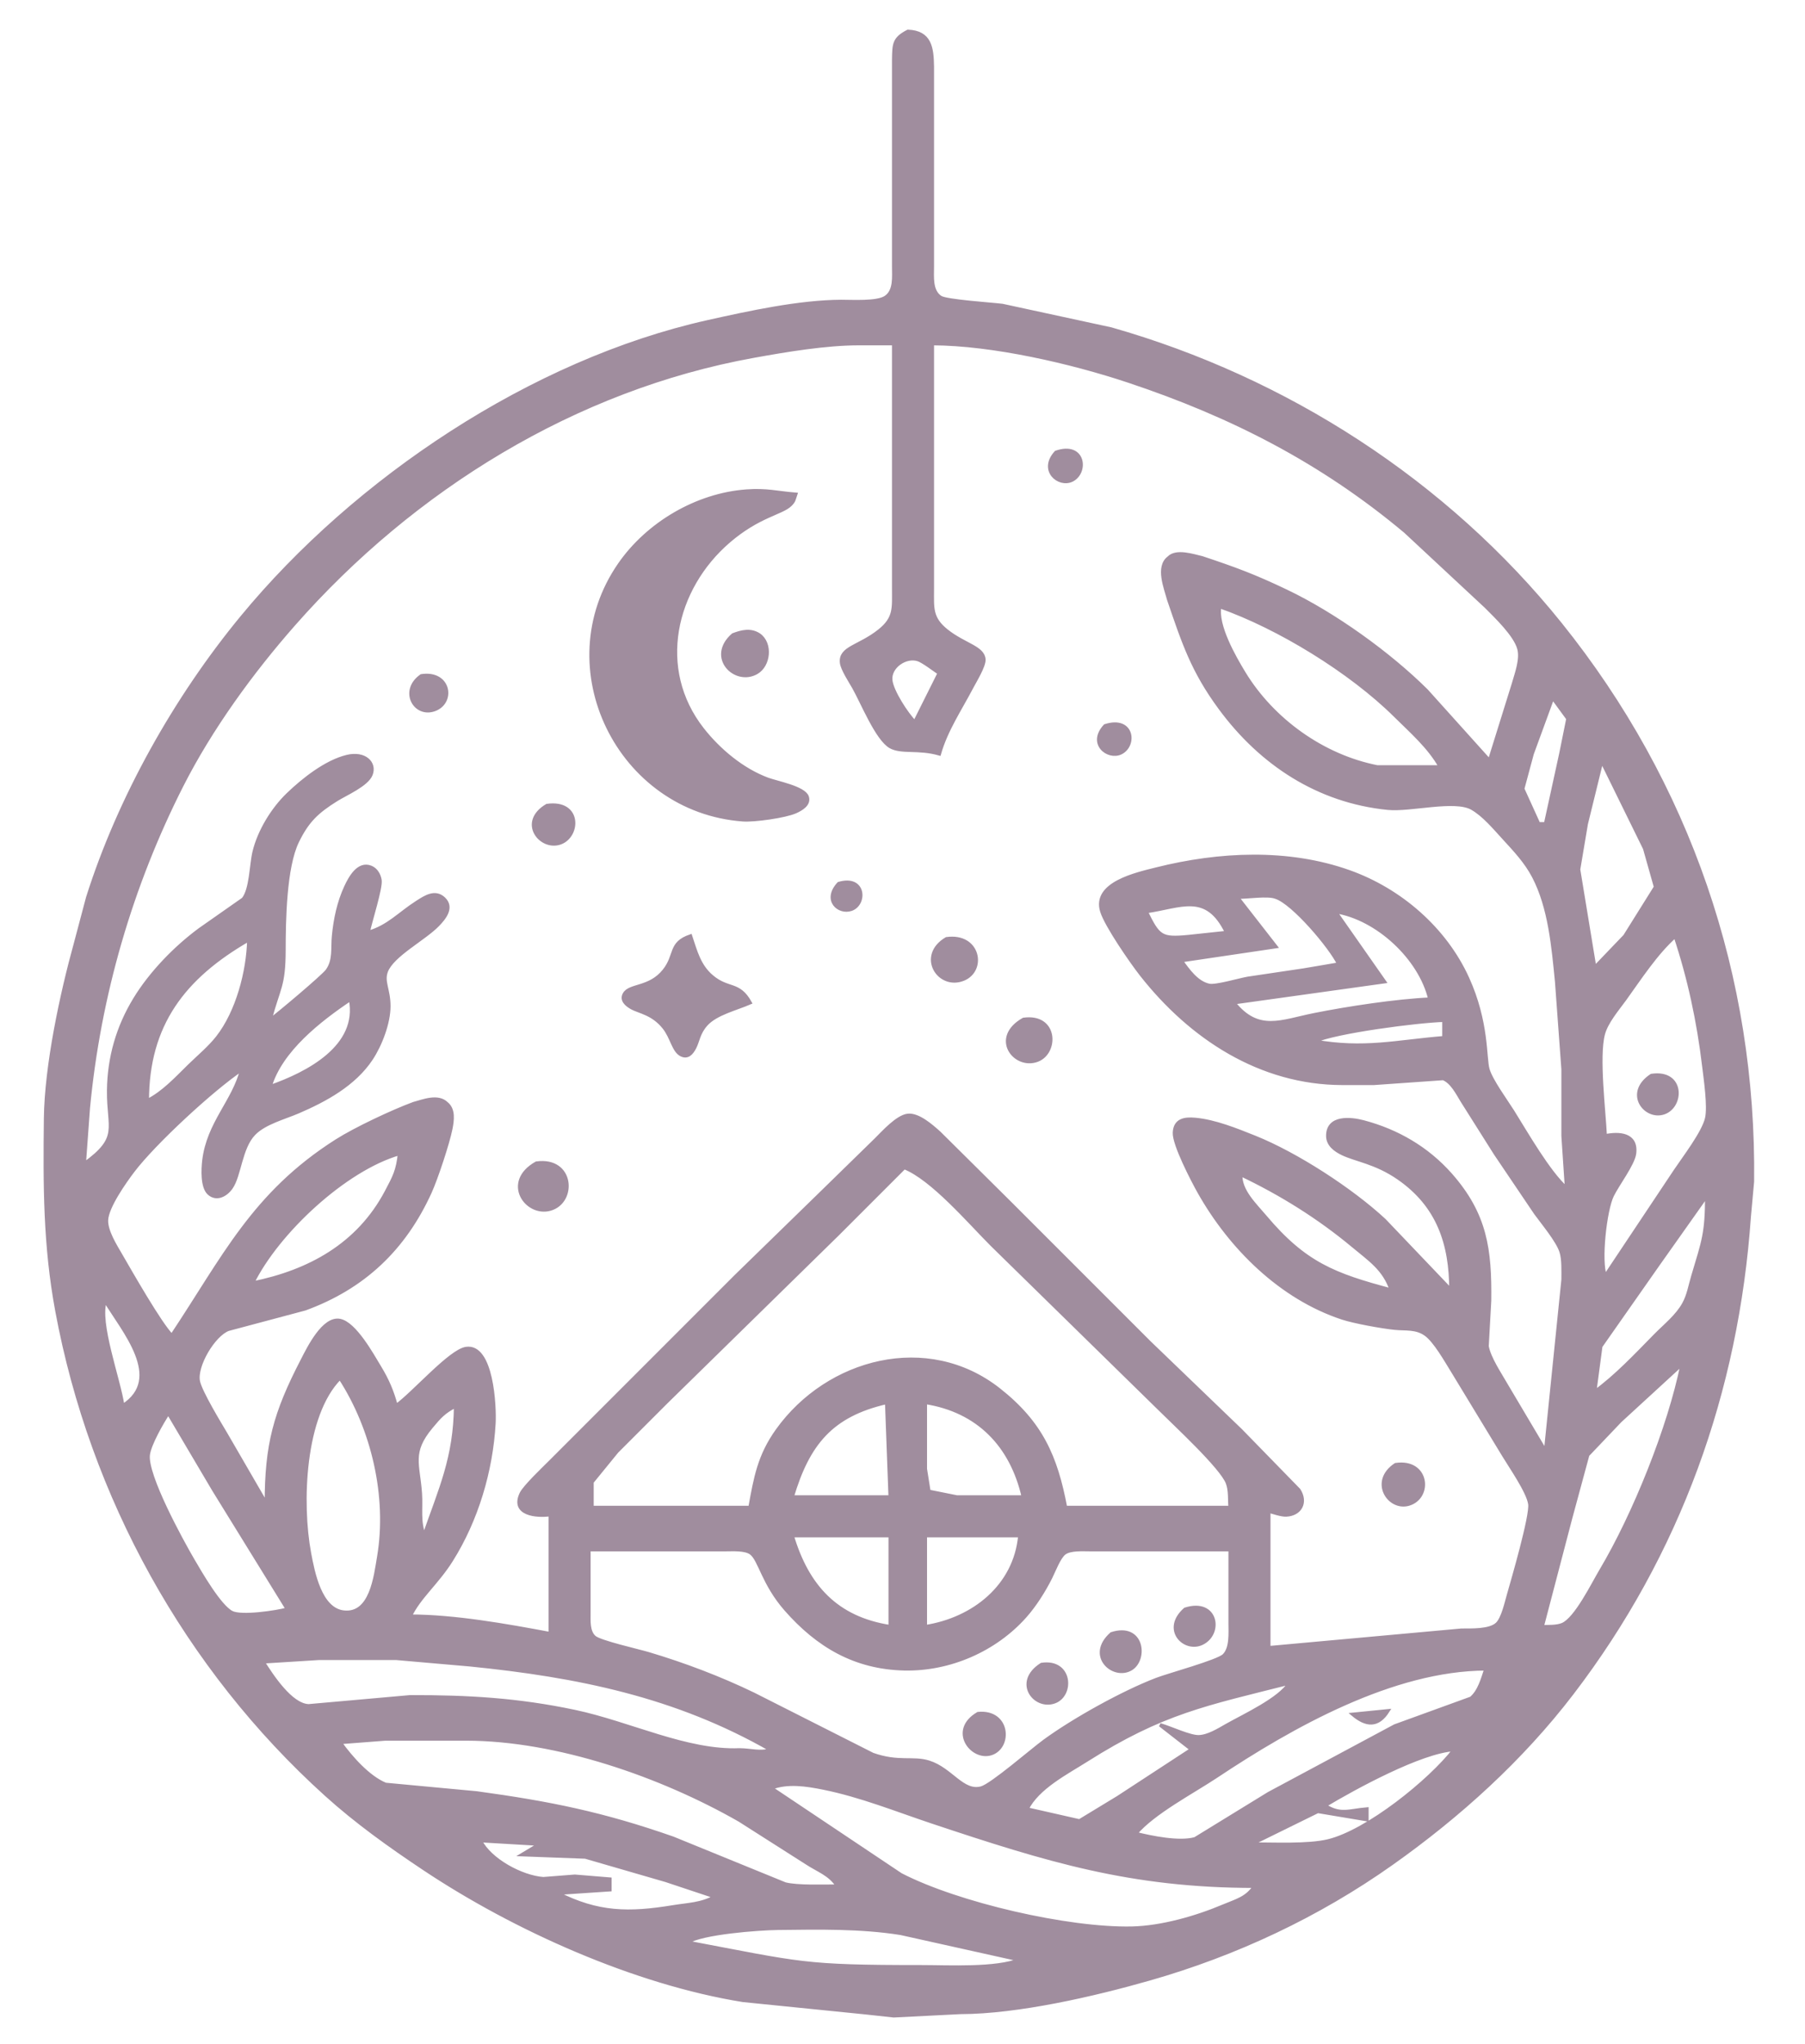 <?xml version="1.0" encoding="UTF-8" standalone="no"?>
<!DOCTYPE svg PUBLIC "-//W3C//DTD SVG 20010904//EN"
              "http://www.w3.org/TR/2001/REC-SVG-20010904/DTD/svg10.dtd">

<svg xmlns="http://www.w3.org/2000/svg"
     width="5.365in" height="6.073in"
     viewBox="0 0 515 583">
  <path id="Selection"
        fill="#A08D9E" stroke="#A08D9E" stroke-width="1"
        d="M 259.05,8.96
           C 265.38,9.20 265.92,13.66 266.00,19.00
             266.00,19.00 266.00,76.00 266.00,76.00
             266.01,78.94 265.53,82.97 268.31,84.83
             269.95,85.92 282.93,86.77 286.00,87.15
             286.00,87.15 317.00,93.86 317.00,93.86
             366.98,108.08 412.57,137.42 445.20,178.00
             481.82,223.57 500.68,278.68 500.00,337.00
             500.00,337.00 499.09,347.00 499.09,347.00
             495.60,396.87 479.04,443.11 448.53,482.99
             434.10,501.83 416.32,517.91 397.00,531.58
             376.09,546.37 352.60,557.40 328.00,564.42
             312.11,568.96 290.45,573.97 274.00,574.00
             274.00,574.00 255.00,574.96 255.00,574.96
             255.00,574.96 247.00,574.09 247.00,574.09
             247.00,574.09 212.00,570.56 212.00,570.56
             181.19,565.60 146.84,550.22 121.00,533.00
             111.26,526.51 101.70,519.69 93.00,511.83
             53.08,475.78 26.09,426.80 16.26,374.00
             12.76,355.22 12.78,337.96 13.00,319.00
             13.18,303.99 17.54,283.54 21.58,269.00
             21.58,269.00 25.03,256.00 25.03,256.00
             34.06,227.50 50.09,199.03 69.08,176.00
             101.50,136.69 151.85,102.98 202.00,91.79
             213.77,89.17 227.98,86.06 240.00,86.00
             243.12,85.99 250.23,86.46 252.69,84.83
             255.47,82.97 254.99,78.94 255.00,76.00
             255.00,76.00 255.00,17.00 255.00,17.00
             255.09,12.63 254.99,11.05 259.05,8.96 Z
           M 255.00,98.00
           C 255.00,98.00 245.00,98.00 245.00,98.00
             235.54,98.01 224.35,99.89 215.00,101.58
             164.04,110.78 117.83,139.40 83.85,178.00
             71.81,191.67 60.14,207.71 51.86,224.00
             37.31,252.66 28.22,283.99 25.17,316.00
             25.17,316.00 24.00,332.00 24.00,332.00
             34.53,324.43 30.88,321.99 31.00,311.00
             31.11,301.66 33.60,292.98 38.46,285.00
             43.00,277.54 49.99,270.33 57.00,265.16
             57.00,265.16 69.40,256.47 69.40,256.47
             71.66,253.73 71.64,246.65 72.52,243.00
             73.96,237.06 77.79,230.79 82.17,226.58
             86.54,222.38 93.00,217.26 99.00,215.81
             104.01,214.59 107.11,217.63 105.83,220.90
             104.69,223.83 98.71,226.38 96.00,228.06
             90.48,231.51 87.71,234.08 84.82,240.00
             81.23,247.36 81.01,262.59 81.00,271.00
             80.98,281.40 79.46,281.65 77.00,291.00
             79.20,289.42 92.25,278.47 93.40,276.83
             95.51,273.83 94.83,270.45 95.17,267.00
             95.63,262.21 96.64,257.38 98.67,253.00
             99.86,250.44 102.23,245.96 105.79,247.40
             107.29,248.01 108.14,249.51 108.39,251.04
             108.74,253.23 105.66,262.75 105.00,266.00
             110.80,264.35 113.97,260.58 118.99,257.38
             121.32,255.90 124.11,253.98 126.61,256.35
             129.24,258.84 126.79,261.85 124.86,263.83
             120.99,267.81 111.98,272.40 110.20,277.00
             109.04,280.02 110.92,282.21 110.92,287.00
             110.92,291.79 108.52,298.03 105.90,301.99
             101.06,309.29 92.86,313.75 85.00,317.13
             81.05,318.82 75.41,320.27 72.42,323.39
             68.55,327.40 68.37,335.29 65.91,338.77
             64.48,340.81 61.79,342.35 59.60,340.36
             57.63,338.57 57.89,333.46 58.18,331.00
             59.47,320.30 66.70,314.19 69.00,305.00
             60.59,310.63 43.95,326.01 37.90,334.00
             35.57,337.07 30.52,344.21 30.35,348.00
             30.22,351.17 32.85,355.28 34.42,358.00
             37.27,362.91 45.66,377.66 49.00,381.00
             63.82,358.78 72.25,340.53 96.00,325.44
             101.34,322.04 111.99,317.03 118.00,314.81
             120.75,314.08 124.96,312.31 127.45,314.81
             129.50,316.51 129.07,319.56 128.59,322.00
             127.76,326.14 124.45,336.13 122.69,340.00
             115.34,356.18 103.73,367.21 87.00,373.31
             87.00,373.31 65.10,379.15 65.10,379.15
             60.92,380.74 55.67,389.56 56.55,394.00
             57.14,396.99 62.60,405.97 64.40,409.00
             64.40,409.00 76.00,429.00 76.00,429.00
             76.00,412.03 78.43,403.13 86.26,388.00
             88.02,384.60 92.30,375.71 97.01,376.68
             101.26,377.57 106.10,386.36 108.30,390.00
             110.54,393.70 111.88,396.84 113.00,401.00
             118.08,397.36 128.43,385.34 132.98,384.66
             140.35,383.55 141.18,401.14 140.91,406.00
             140.14,419.53 135.99,433.51 128.77,445.00
             124.69,451.51 119.58,455.54 117.00,461.00
             129.67,461.01 144.50,463.65 157.00,466.00
             157.00,466.00 157.00,432.00 157.00,432.00
             153.13,432.56 145.89,431.94 148.74,426.00
             149.69,424.04 155.18,418.82 157.00,417.00
             157.00,417.00 175.00,399.00 175.00,399.00
             175.00,399.00 210.00,364.00 210.00,364.00
             210.00,364.00 233.04,341.56 233.04,341.56
             233.04,341.56 250.00,325.00 250.00,325.00
             252.09,322.92 256.03,318.52 259.00,318.16
             262.02,317.80 265.89,321.28 268.00,323.17
             268.00,323.17 288.00,343.00 288.00,343.00
             288.00,343.00 328.00,382.99 328.00,382.99
             328.00,382.99 354.00,408.00 354.00,408.00
             354.00,408.00 370.58,425.00 370.58,425.00
             372.83,428.50 371.03,431.91 366.98,432.11
             365.64,432.17 363.34,431.38 362.00,431.00
             362.00,431.00 362.00,470.00 362.00,470.00
             362.00,470.00 417.00,465.00 417.00,465.00
             419.77,464.98 425.11,465.21 427.19,463.21
             428.81,461.66 429.79,457.20 430.42,455.00
             431.68,450.58 437.00,432.37 436.52,429.00
             436.01,425.49 431.04,418.39 429.00,415.00
             429.00,415.00 414.42,391.00 414.42,391.00
             412.61,388.09 409.48,382.51 406.82,380.60
             404.08,378.63 401.15,379.14 398.00,378.83
             394.38,378.47 386.40,377.03 383.00,375.91
             365.45,370.12 351.08,355.84 342.15,340.00
             340.32,336.74 334.95,326.45 335.11,323.06
             335.28,319.44 338.02,319.04 341.00,319.31
             346.62,319.81 352.80,322.32 358.00,324.40
             369.89,329.16 385.64,339.38 395.00,348.09
             395.00,348.09 414.00,368.00 414.00,368.00
             414.00,354.82 410.41,343.86 399.00,335.99
             392.51,331.51 386.84,330.87 383.04,329.03
             380.99,328.04 378.86,326.52 378.86,323.98
             378.86,318.38 385.42,319.07 389.00,320.02
             398.63,322.56 407.17,327.51 413.82,335.00
             423.94,346.43 425.17,356.54 425.00,371.00
             425.00,371.00 424.28,384.00 424.28,384.00
             424.90,387.42 427.94,391.88 429.72,395.00
             429.72,395.00 441.00,414.00 441.00,414.00
             441.00,414.00 446.00,365.00 446.00,365.00
             446.00,362.65 446.15,359.19 445.44,357.00
             444.43,353.87 440.23,348.86 438.15,346.00
             438.15,346.00 426.67,329.00 426.67,329.00
             426.67,329.00 417.20,314.00 417.20,314.00
             415.86,311.81 414.28,308.61 411.79,307.61
             411.79,307.61 392.00,309.00 392.00,309.00
             392.00,309.00 383.00,309.00 383.00,309.00
             359.60,308.96 339.77,295.93 325.67,278.00
             322.82,274.37 315.73,264.12 314.41,260.00
             311.84,251.97 324.37,249.31 330.00,247.89
             347.79,243.43 367.50,242.45 385.00,248.70
             399.50,253.87 412.27,264.91 418.69,279.00
             424.42,291.58 423.58,301.79 424.51,305.00
             425.42,308.19 429.62,313.88 431.58,317.00
             435.53,323.31 441.79,334.32 447.00,339.00
             447.00,339.00 446.00,324.00 446.00,324.00
             446.00,324.00 446.00,305.00 446.00,305.00
             446.00,305.00 444.17,280.00 444.17,280.00
             443.19,270.19 442.25,258.88 437.60,250.00
             435.39,245.78 432.26,242.48 429.07,239.00
             426.47,236.17 423.35,232.41 420.00,230.52
             415.06,227.72 402.35,231.17 396.00,230.52
             376.20,228.55 359.87,217.88 348.16,202.00
             340.30,191.35 337.68,183.32 333.47,171.00
             332.59,167.69 330.10,161.69 333.47,159.13
             335.61,156.89 340.42,158.54 343.00,159.13
             352.59,162.33 357.91,164.30 367.00,168.64
             380.64,175.14 396.31,186.39 407.00,197.00
             407.00,197.00 425.00,217.00 425.00,217.00
             425.00,217.00 431.86,195.00 431.86,195.00
             432.70,192.05 434.23,188.01 433.40,185.00
             432.32,181.07 426.88,175.89 424.00,173.00
             424.00,173.00 401.00,151.59 401.00,151.59
             377.14,131.60 351.36,118.45 322.00,108.67
             305.64,103.22 283.20,98.05 266.00,98.00
             266.00,98.00 266.00,168.00 266.00,168.00
             266.01,173.38 265.51,176.31 270.11,179.96
             275.13,183.94 280.54,184.70 280.71,188.13
             280.80,189.98 278.19,194.21 277.25,196.00
             273.99,202.23 269.94,208.19 268.00,215.00
             261.98,213.29 257.25,214.72 254.10,212.98
             250.22,210.82 246.00,200.25 243.57,196.00
             242.62,194.33 240.33,190.84 240.13,189.05
             239.63,184.72 245.12,184.55 250.89,179.96
             255.49,176.31 254.99,173.38 255.00,168.00
             255.00,168.00 255.00,98.00 255.00,98.00 Z
           M 301.31,129.03
           C 309.37,126.25 310.22,134.75 305.85,136.92
             302.14,138.76 296.62,134.15 301.31,129.03 Z
           M 227.00,141.00
           C 226.52,142.37 226.62,142.87 225.43,144.01
             222.93,146.39 216.43,147.08 208.00,154.30
             192.21,167.82 186.92,190.82 200.39,208.00
             205.11,214.02 211.78,219.60 219.00,222.29
             221.60,223.26 229.43,224.69 230.29,227.31
             231.00,229.45 228.52,230.82 226.95,231.52
             224.01,232.82 215.25,234.05 212.00,233.82
             176.56,231.24 156.43,190.37 176.77,161.00
             184.82,149.37 198.80,141.12 213.00,140.09
             218.82,139.67 221.56,140.56 227.00,141.00 Z
           M 348.00,173.00
           C 346.94,178.33 352.13,187.40 354.93,192.00
             363.10,205.42 377.48,215.74 393.00,218.77
             393.00,218.77 411.00,218.77 411.00,218.77
             407.83,213.09 402.73,208.68 398.00,204.00
             385.37,191.52 364.83,178.88 348.00,173.00 Z
           M 209.15,181.10
           C 211.63,180.16 214.15,179.52 216.57,181.10
             220.06,183.56 219.42,189.78 215.85,191.82
             209.79,195.29 201.88,187.47 209.15,181.10 Z
           M 268.00,192.00
           C 266.61,191.05 263.37,188.60 262.00,188.14
             258.46,186.94 253.74,190.14 254.13,194.01
             254.45,197.20 258.72,203.72 261.00,206.00
             261.00,206.00 268.00,192.00 268.00,192.00 Z
           M 120.22,192.78
           C 128.27,191.55 129.62,200.33 123.95,202.38
             118.34,204.41 114.21,196.98 120.22,192.78 Z
           M 443.00,199.00
           C 443.00,199.00 437.14,215.00 437.14,215.00
             437.14,215.00 434.45,225.00 434.45,225.00
             434.45,225.00 439.00,235.00 439.00,235.00
             439.00,235.00 441.00,235.00 441.00,235.00
             441.00,235.00 445.37,215.00 445.37,215.00
             445.37,215.00 447.39,205.00 447.39,205.00
             447.39,205.00 443.00,199.00 443.00,199.00 Z
           M 315.31,207.04
           C 323.27,204.48 324.08,212.65 319.77,214.72
             316.19,216.44 310.58,212.16 315.31,207.04 Z
           M 457.00,217.00
           C 457.00,217.00 452.58,235.00 452.58,235.00
             452.58,235.00 450.39,248.00 450.39,248.00
             450.39,248.00 455.00,276.00 455.00,276.00
             455.00,276.00 463.63,267.00 463.63,267.00
             463.63,267.00 472.39,253.00 472.39,253.00
             472.39,253.00 469.28,242.00 469.28,242.00
             469.28,242.00 457.00,217.00 457.00,217.00 Z
           M 156.06,229.78
           C 165.62,228.44 165.25,238.42 159.89,240.38
             154.33,242.42 147.99,234.54 156.06,229.78 Z
           M 239.31,252.04
           C 246.76,249.82 247.06,257.91 242.86,259.34
             239.30,260.56 234.97,256.73 239.31,252.04 Z
           M 382.00,275.00
           C 379.73,270.21 368.96,257.45 364.00,255.89
             361.69,255.00 355.95,255.94 353.00,255.89
             353.00,255.89 364.00,270.00 364.00,270.00
             364.00,270.00 337.00,274.00 337.00,274.00
             338.96,276.73 341.47,280.35 345.00,281.08
             346.93,281.48 353.45,279.54 356.00,279.08
             356.00,279.08 372.00,276.70 372.00,276.70
             372.00,276.70 382.00,275.00 382.00,275.00 Z
           M 350.00,266.00
           C 344.25,254.12 336.91,258.60 327.00,260.00
             330.57,267.25 331.30,267.89 339.00,267.17
             339.00,267.17 350.00,266.00 350.00,266.00 Z
           M 408.00,285.00
           C 405.19,273.23 392.93,261.87 381.00,260.00
             381.00,260.00 395.00,280.00 395.00,280.00
             395.00,280.00 352.00,286.00 352.00,286.00
             359.04,294.78 365.57,291.33 375.00,289.45
             384.53,287.54 398.38,285.44 408.00,285.00 Z
           M 478.00,267.00
           C 472.55,271.80 467.86,279.07 463.58,285.00
             461.46,287.93 458.33,291.53 457.43,295.00
             455.74,301.46 457.67,316.91 458.00,324.00
             461.92,323.18 467.04,323.43 466.36,329.00
             465.99,331.99 461.51,337.88 459.99,341.00
             457.96,345.17 456.32,359.75 458.00,364.00
             458.00,364.00 478.00,334.00 478.00,334.00
             480.51,330.25 486.04,323.07 486.98,319.00
             487.77,315.62 486.59,307.67 486.15,304.00
             484.65,291.42 482.01,279.02 478.00,267.00 Z
           M 71.00,268.00
           C 52.39,278.70 42.00,292.24 42.00,314.00
             46.66,311.65 50.29,307.63 54.00,304.01
             56.64,301.44 59.83,298.78 62.07,295.91
             67.75,288.66 70.80,277.12 71.00,268.00 Z
           M 214.00,286.00
           C 210.06,287.73 204.24,289.06 201.43,292.22
             199.23,294.69 199.15,296.97 198.15,298.85
             197.37,300.33 196.23,301.78 194.36,300.83
             192.16,299.71 191.72,295.91 189.49,293.10
             186.23,288.98 182.37,288.64 180.15,287.37
             178.78,286.58 177.18,285.28 178.17,283.52
             179.67,280.85 185.38,282.04 189.49,276.89
             193.06,272.44 190.92,269.07 197.00,267.00
             198.44,271.32 199.45,275.51 203.11,278.58
             207.78,282.52 210.75,280.17 214.00,286.00 Z
           M 270.06,267.78
           C 279.34,266.48 281.09,276.72 274.89,279.26
             267.88,282.13 261.85,272.63 270.06,267.78 Z
           M 100.00,285.00
           C 91.21,290.89 80.05,299.56 77.00,310.00
             87.61,306.30 102.72,298.61 100.00,285.00 Z
           M 77.00,291.00
           C 77.00,291.00 76.00,291.00 76.00,291.00
             76.00,291.00 77.00,292.00 77.00,292.00
             77.00,292.00 77.00,291.00 77.00,291.00 Z
           M 292.04,290.78
           C 301.52,289.45 301.66,300.27 295.94,302.39
             289.49,304.77 282.81,295.98 292.04,290.78 Z
           M 412.00,291.00
           C 404.85,291.16 380.97,294.24 375.00,297.00
             389.22,299.55 398.36,297.11 412.00,296.00
             412.00,296.00 412.00,291.00 412.00,291.00 Z
           M 471.21,306.78
           C 480.30,305.42 480.12,315.46 474.81,317.36
             469.50,319.26 463.61,311.79 471.21,306.78 Z
           M 114.00,329.00
           C 98.37,333.47 79.08,351.55 72.00,366.00
             88.23,362.73 102.20,355.11 110.22,340.00
             112.52,335.66 113.48,333.92 114.00,329.00 Z
           M 153.04,331.78
           C 163.54,330.32 164.19,342.84 156.96,344.86
             150.19,346.76 143.45,337.18 153.04,331.78 Z
           M 351.00,430.00
           C 350.80,427.73 351.05,425.12 350.25,423.00
             348.58,418.51 335.12,406.12 331.00,402.00
             331.00,402.00 283.00,355.00 283.00,355.00
             276.62,348.62 265.96,336.12 258.00,333.00
             258.00,333.00 239.00,352.00 239.00,352.00
             239.00,352.00 190.00,400.00 190.00,400.00
             190.00,400.00 176.00,414.00 176.00,414.00
             176.00,414.00 168.89,422.72 168.89,422.72
             168.89,422.72 168.89,430.00 168.89,430.00
             168.89,430.00 214.00,430.00 214.00,430.00
             215.54,421.54 216.59,415.27 221.79,408.00
             236.18,387.89 264.65,380.37 285.00,396.39
             297.04,405.87 301.27,415.48 304.00,430.00
             304.00,430.00 351.00,430.00 351.00,430.00 Z
           M 354.00,335.00
           C 353.76,339.61 358.11,343.66 360.92,347.00
             372.28,360.50 380.72,363.67 397.00,368.00
             394.92,361.91 390.82,359.30 386.00,355.28
             376.30,347.20 365.40,340.40 354.00,335.00 Z
           M 487.00,341.00
           C 487.00,341.00 472.85,361.00 472.85,361.00
             472.85,361.00 456.73,384.00 456.73,384.00
             456.73,384.00 455.00,397.00 455.00,397.00
             461.04,392.68 467.06,386.26 472.31,380.92
             475.09,378.09 478.51,375.43 480.45,371.91
             481.81,369.45 482.24,366.67 483.04,364.00
             486.05,353.91 486.99,351.85 487.00,341.00 Z
           M 29.00,370.00
           C 29.00,370.00 28.00,370.00 28.00,370.00
             28.00,370.00 29.00,371.00 29.00,371.00
             29.00,371.00 29.00,370.00 29.00,370.00 Z
           M 30.00,371.00
           C 27.74,377.18 33.96,393.59 35.00,401.00
             47.21,393.18 35.06,379.43 30.00,371.00 Z
           M 480.00,389.00
           C 480.00,389.00 462.25,405.29 462.25,405.29
             462.25,405.29 453.00,415.00 453.00,415.00
             453.00,415.00 448.12,433.00 448.12,433.00
             448.12,433.00 440.00,464.00 440.00,464.00
             441.76,463.98 444.19,464.08 445.82,463.40
             449.65,461.80 454.52,451.82 456.80,448.00
             466.28,432.08 476.34,407.18 480.00,389.00 Z
           M 97.00,393.00
           C 86.37,403.65 85.63,428.96 88.26,443.00
             89.29,448.50 91.30,459.05 98.01,459.84
             105.92,460.76 107.12,449.72 108.08,444.00
             110.96,426.87 106.42,407.48 97.00,393.00 Z
           M 253.00,400.00
           C 237.14,403.62 230.52,411.86 226.00,427.00
             226.00,427.00 254.00,427.00 254.00,427.00
             254.00,427.00 253.00,400.00 253.00,400.00 Z
           M 292.00,427.00
           C 288.65,412.34 279.13,402.37 264.00,400.00
             264.00,400.00 264.00,419.00 264.00,419.00
             264.00,419.00 265.02,425.40 265.02,425.40
             265.02,425.40 273.00,427.00 273.00,427.00
             273.00,427.00 292.00,427.00 292.00,427.00 Z
           M 130.00,401.00
           C 126.64,402.73 125.44,404.10 123.02,407.00
             116.92,414.30 119.34,417.64 119.91,426.00
             120.20,430.25 119.40,433.97 121.00,438.00
             125.64,424.70 129.87,415.80 130.00,401.00 Z
           M 48.00,403.00
           C 46.23,405.68 42.60,411.98 42.26,415.00
             41.60,420.89 51.71,439.36 55.01,445.00
             57.16,448.66 62.59,458.15 66.09,459.96
             68.82,461.37 78.89,459.88 82.00,459.00
             82.00,459.00 61.01,425.00 61.01,425.00
             61.01,425.00 48.00,403.00 48.00,403.00 Z
           M 398.21,417.78
           C 407.46,416.41 408.42,427.09 401.95,429.00
             396.31,430.67 390.99,422.55 398.21,417.78 Z
           M 254.00,438.00
           C 254.00,438.00 226.00,438.00 226.00,438.00
             230.31,452.43 238.60,461.62 254.00,464.00
             254.00,464.00 254.00,438.00 254.00,438.00 Z
           M 291.00,438.00
           C 291.00,438.00 264.00,438.00 264.00,438.00
             264.00,438.00 264.00,464.00 264.00,464.00
             277.71,461.88 289.69,452.45 291.00,438.00 Z
           M 351.00,442.00
           C 351.00,442.00 311.00,442.00 311.00,442.00
             308.94,442.00 305.39,441.74 303.70,442.99
             302.15,444.14 300.66,448.16 299.73,450.00
             297.86,453.72 295.29,457.80 292.54,460.91
             283.94,470.64 270.90,476.28 258.00,475.99
             243.94,475.67 233.30,469.41 224.18,459.00
             217.74,451.64 216.79,444.84 214.30,442.99
             212.61,441.74 209.06,442.00 207.00,442.00
             207.00,442.00 168.00,442.00 168.00,442.00
             168.00,442.00 168.00,460.00 168.00,460.00
             168.02,462.24 167.73,465.40 169.60,467.02
             171.20,468.41 182.19,470.88 185.00,471.72
             195.15,474.74 205.47,478.65 215.00,483.26
             215.00,483.26 249.00,500.45 249.00,500.45
             256.35,503.05 260.47,501.23 265.00,502.65
             271.42,504.66 274.64,511.46 280.00,510.02
             282.96,509.22 294.43,499.25 298.00,496.64
             306.39,490.52 320.30,482.78 330.00,479.06
             333.50,477.72 347.55,473.91 349.26,472.19
             351.37,470.08 351.00,465.79 351.00,463.00
             351.00,463.00 351.00,442.00 351.00,442.00 Z
           M 338.15,459.03
           C 347.21,456.13 348.71,466.01 342.89,468.73
             337.97,471.04 331.65,464.79 338.15,459.03 Z
           M 317.14,466.03
           C 326.06,463.15 327.14,473.27 322.72,475.97
             317.76,479.00 310.06,472.30 317.14,466.03 Z
           M 220.00,499.14
           C 192.86,483.55 164.64,477.90 134.00,474.83
             134.00,474.83 113.00,473.00 113.00,473.00
             113.00,473.00 91.00,473.00 91.00,473.00
             91.00,473.00 75.00,474.00 75.00,474.00
             77.53,477.98 82.96,486.39 88.04,486.57
             88.04,486.57 117.00,484.00 117.00,484.00
             133.53,483.97 147.73,484.77 164.00,488.21
             179.69,491.53 195.94,499.76 211.00,499.14
             214.43,499.18 216.69,500.10 220.00,499.14 Z
           M 297.18,474.78
           C 305.59,473.52 306.13,483.45 300.89,485.38
             295.27,487.46 289.28,479.80 297.18,474.78 Z
           M 424.00,476.00
           C 397.40,476.08 368.66,492.25 347.00,506.67
             340.12,511.24 329.11,516.97 324.00,523.00
             328.52,524.14 336.53,525.78 341.00,524.49
             341.00,524.49 362.00,511.60 362.00,511.60
             362.00,511.60 398.00,492.31 398.00,492.31
             398.00,492.31 419.73,484.42 419.73,484.42
             422.12,482.45 423.04,478.84 424.00,476.00 Z
           M 438.00,476.00
           C 438.00,476.00 437.00,476.00 437.00,476.00
             437.00,476.00 438.00,477.00 438.00,477.00
             438.00,477.00 438.00,476.00 438.00,476.00 Z
           M 368.00,480.00
           C 344.04,486.05 331.68,488.33 310.00,502.05
             304.24,505.70 296.11,509.83 293.00,516.00
             293.00,516.00 308.00,519.40 308.00,519.40
             308.00,519.40 319.00,512.72 319.00,512.72
             319.00,512.72 340.00,499.00 340.00,499.00
             340.00,499.00 331.00,492.00 331.00,492.00
             334.04,492.86 339.41,495.45 342.00,495.40
             344.69,495.35 347.69,493.46 350.00,492.15
             355.02,489.31 365.15,484.68 368.00,480.00 Z
           M 279.06,488.79
           C 287.86,487.94 288.45,498.30 282.81,500.16
             277.35,501.96 270.85,493.58 279.06,488.79 Z
           M 386.00,489.00
           C 386.00,489.00 396.00,488.00 396.00,488.00
             393.15,492.51 389.84,492.22 386.00,489.00 Z
           M 239.00,538.00
           C 236.74,534.48 233.42,533.53 230.00,531.25
             230.00,531.25 211.00,519.15 211.00,519.15
             188.66,506.38 158.97,496.04 133.00,496.00
             133.00,496.00 110.00,496.00 110.00,496.00
             110.00,496.00 97.00,497.00 97.00,497.00
             100.04,501.24 105.08,507.00 110.00,508.99
             110.00,508.99 136.00,511.42 136.00,511.42
             156.92,514.28 171.97,517.33 192.00,524.34
             192.00,524.34 224.00,537.39 224.00,537.39
             227.55,538.30 235.02,538.00 239.00,538.00 Z
           M 415.00,499.00
           C 405.46,499.53 386.51,509.90 378.00,515.00
             382.49,517.88 384.96,516.41 390.00,516.00
             390.00,516.00 390.00,519.00 390.00,519.00
             390.00,519.00 376.00,516.66 376.00,516.66
             376.00,516.66 357.00,526.00 357.00,526.00
             363.25,526.00 373.25,526.50 379.00,525.10
             390.14,522.39 408.02,508.05 415.00,499.00 Z
           M 358.00,538.00
           C 322.69,538.00 298.91,530.64 266.00,519.67
             255.70,516.23 245.69,512.17 235.00,510.00
             230.19,509.03 224.67,508.15 220.00,510.00
             220.00,510.00 257.00,534.74 257.00,534.74
             273.22,543.13 304.75,550.40 323.00,549.99
             331.41,549.80 341.27,546.99 349.00,543.72
             352.71,542.15 355.75,541.48 358.00,538.00 Z
           M 154.00,526.00
           C 154.00,526.00 137.00,525.00 137.00,525.00
             139.78,530.56 148.78,535.43 155.00,535.88
             155.00,535.88 164.00,535.18 164.00,535.18
             164.00,535.18 174.00,536.00 174.00,536.00
             174.00,536.00 174.00,539.00 174.00,539.00
             174.00,539.00 159.00,540.00 159.00,540.00
             170.56,545.92 179.45,545.98 192.00,543.92
             196.26,543.22 200.24,543.19 204.00,541.00
             204.00,541.00 190.00,536.34 190.00,536.34
             190.00,536.34 167.00,529.67 167.00,529.67
             167.00,529.67 149.00,529.00 149.00,529.00
             149.00,529.00 154.00,526.00 154.00,526.00 Z
           M 291.00,559.00
           C 291.00,559.00 257.00,551.44 257.00,551.44
             245.46,549.61 233.66,549.87 222.00,550.00
             216.42,550.07 200.25,551.25 196.00,554.00
             228.88,560.19 228.86,561.00 263.00,561.00
             270.63,561.00 284.24,561.77 291.00,559.00 Z" />
</svg>

